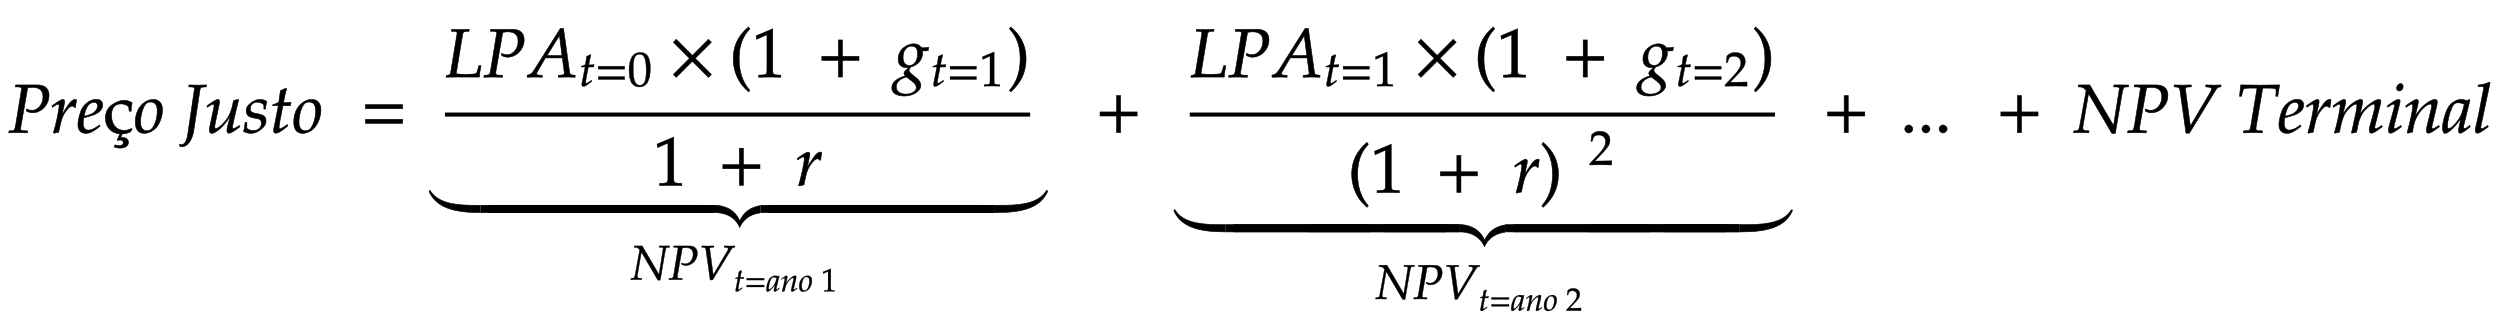 ﻿<svg xmlns="http://www.w3.org/2000/svg" xmlns:xlink="http://www.w3.org/1999/xlink" width="616.688" height="79.9" style="width:616.688px;height:79.9px;font-family:Asana-Math, Asana;background:#FFF;"><g><g><g><g transform="matrix(1,0,0,1,2,32.712)"><path transform="matrix(0.017,0,0,-0.017,0,0)" d="M105 664L160 662C184 661 195 653 195 635L112 125C95 34 94 31 54 28L13 25L9 -3L51 -2C92 -1 123 0 141 0C158 0 187 -1 227 -2L280 -3L283 25L218 28C192 29 182 37 182 58C182 67 183 74 186 93L284 648C320 654 336 656 355 656C457 656 506 612 506 519C506 411 434 323 346 323C324 323 304 328 267 342L269 311C306 293 326 288 355 288C484 288 594 405 594 541C594 642 531 695 412 692L108 692ZM978 365C981 403 986 435 994 476C983 481 979 482 974 482C943 482 912 458 876 407C837 351 798 291 782 256L814 408C818 425 820 438 820 450C820 470 812 482 797 482C776 482 738 461 664 408L636 388L643 368L675 389C703 407 714 412 723 412C733 412 740 403 740 390C740 332 697 126 657 -2L667 -9C682 -4 698 -1 721 4L734 6L760 126C778 209 801 262 845 319C879 363 906 384 928 384C943 384 953 379 964 365ZM1326 111L1302 94C1249 56 1201 36 1165 36C1118 36 1089 73 1089 133C1089 158 1092 185 1097 214C1114 218 1223 248 1248 259C1333 296 1372 342 1372 404C1372 451 1338 482 1288 482C1220 496 1110 423 1073 349C1043 299 1013 180 1013 113C1013 35 1057 -11 1129 -11C1186 -11 1242 17 1334 92ZM1111 274C1128 343 1148 386 1177 412C1195 428 1226 440 1250 440C1279 440 1298 420 1298 388C1298 344 1263 297 1211 272C1183 258 1147 247 1102 237ZM1655 -20C1699 -19 1766 0 1778 14L1799 46L1789 61C1752 41 1720 32 1684 32C1573 32 1500 118 1500 250C1500 357 1550 417 1640 417C1684 417 1732 397 1750 372L1757 311L1785 311C1785 357 1790 398 1799 434C1759 458 1724 469 1683 469C1635 469 1579 450 1519 412C1449 368 1412 298 1412 210C1412 82 1496 -9 1621 -19L1583 -108L1590 -114C1609 -109 1618 -107 1631 -107C1655 -107 1671 -123 1671 -146C1671 -174 1652 -189 1617 -189C1599 -189 1585 -187 1552 -178L1538 -209C1581 -222 1595 -225 1622 -225C1698 -225 1746 -193 1746 -141C1746 -98 1713 -71 1661 -71C1651 -71 1644 -72 1634 -75ZM1846 152C1846 46 1891 -11 1974 -11C2029 -11 2089 15 2134 57C2196 116 2240 230 2240 331C2240 425 2190 482 2107 482C2003 482 1846 382 1846 152ZM2070 444C2131 444 2164 399 2164 315C2164 219 2133 113 2089 60C2071 39 2045 27 2014 27C1956 27 1922 72 1922 151C1922 264 1961 387 2010 427C2023 438 2046 444 2070 444ZM2876 664L2879 692L2765 689C2749 689 2731 689 2688 690L2624 692L2621 664L2668 662C2692 661 2703 653 2703 635C2703 630 2703 627 2702 622L2607 -21C2592 -124 2562 -174 2515 -174C2503 -174 2494 -173 2486 -170L2489 -196C2500 -203 2512 -206 2524 -206C2559 -206 2664 -178 2698 54L2783 613C2789 651 2796 658 2834 661ZM3345 473L3338 482L3270 465L3260 414C3245 336 3220 268 3189 221C3130 130 3052 59 3012 59C3004 59 2999 68 2999 85C2999 99 3001 112 3006 137L3063 408C3066 424 3068 438 3068 451C3068 470 3059 482 3045 482C3025 482 2987 461 2913 408L2885 388L2892 368L2924 389C2952 407 2963 412 2972 412C2981 412 2989 403 2989 392C2989 388 2988 378 2987 374L2924 77C2922 68 2920 44 2920 30C2920 7 2935 -11 2955 -11C3018 -11 3139 101 3223 239L3186 97C3179 73 3175 46 3175 31C3175 6 3186 -9 3205 -9C3231 -9 3267 12 3365 85L3355 103L3329 86C3305 70 3279 59 3268 59C3260 59 3255 66 3255 76C3255 112 3330 416 3345 473ZM3439 148C3434 97 3428 62 3417 16C3455 -2 3489 -11 3524 -11C3573 -11 3619 7 3670 47C3721 87 3742 124 3742 174C3742 228 3710 257 3636 271L3593 279C3533 290 3514 307 3514 348C3514 401 3559 442 3616 442C3657 442 3695 424 3711 397L3711 342L3734 342C3738 377 3742 404 3753 455C3714 474 3686 482 3653 482C3601 482 3540 452 3492 404C3466 377 3455 352 3455 316C3455 260 3486 228 3552 215L3615 203C3659 195 3675 177 3675 138C3675 73 3629 29 3558 29C3523 29 3492 40 3464 64L3464 148ZM3921 390L3865 107C3864 99 3852 61 3852 31C3852 6 3863 -9 3882 -9C3917 -9 3952 11 4030 74L4061 99L4051 117L4006 86C3977 66 3957 56 3946 56C3937 56 3932 64 3932 76C3932 102 3946 183 3975 328L3988 390L4095 390L4106 440C4068 436 4034 434 3996 434C4012 528 4023 577 4041 631L4030 646C4010 634 3983 622 3952 610L3927 440C3883 419 3857 408 3839 403L3837 390ZM4145 152C4145 46 4190 -11 4273 -11C4328 -11 4388 15 4433 57C4495 116 4539 230 4539 331C4539 425 4489 482 4406 482C4302 482 4145 382 4145 152ZM4369 444C4430 444 4463 399 4463 315C4463 219 4432 113 4388 60C4370 39 4344 27 4313 27C4255 27 4221 72 4221 151C4221 264 4260 387 4309 427C4322 438 4345 444 4369 444Z" stroke="rgb(0,0,0)" stroke-opacity="1" stroke-width="8" fill="rgb(0,0,0)" fill-opacity="1"></path></g></g><g><g transform="matrix(1,0,0,1,89.05,32.712)"><path transform="matrix(0.017,0,0,-0.017,0,0)" d="M604 347L604 406L65 406L65 347ZM604 134L604 193L65 193L65 134Z" stroke="rgb(0,0,0)" stroke-opacity="1" stroke-width="8" fill="rgb(0,0,0)" fill-opacity="1"></path></g></g><g><g><g><g><g><g><g><g transform="matrix(1,0,0,1,109.762,19)"><path transform="matrix(0.017,0,0,-0.017,0,0)" d="M349 664L352 692L238 689C222 689 204 689 161 690L97 692L94 664L141 662C165 661 176 653 176 635L81 55C77 37 65 30 21 23L16 -3L57 -2C88 -1 150 0 170 0L467 -1L500 0C499 25 510 103 523 165L492 165L475 103C466 71 457 54 448 49C435 44 371 39 304 39C255 39 228 40 162 46C165 64 256 605 256 613C263 651 270 658 307 661ZM660 664L715 662C739 661 750 653 750 635L667 125C650 34 649 31 609 28L568 25L564 -3L606 -2C647 -1 678 0 696 0C713 0 742 -1 782 -2L835 -3L838 25L773 28C747 29 737 37 737 58C737 67 738 74 741 93L839 648C875 654 891 656 910 656C1012 656 1061 612 1061 519C1061 411 989 323 901 323C879 323 859 328 822 342L824 311C861 293 881 288 910 288C1039 288 1149 405 1149 541C1149 642 1086 695 967 692L663 692ZM1732 55C1732 39 1717 30 1689 28L1645 25L1645 -3C1747 0 1747 0 1767 0C1787 0 1787 0 1889 -3L1889 25L1863 28C1816 35 1815 35 1807 80L1720 705L1674 705L1301 112C1265 56 1247 40 1213 32L1193 27L1193 -3C1285 0 1285 0 1305 0C1324 0 1326 0 1412 -3L1412 25L1360 28C1344 29 1329 38 1329 47C1329 55 1336 69 1355 102L1457 277L1703 277L1728 89L1728 86C1728 84 1732 69 1732 55ZM1661 601L1698 313L1482 313Z" stroke="rgb(0,0,0)" stroke-opacity="1" stroke-width="8" fill="rgb(0,0,0)" fill-opacity="1"></path></g></g><g><g><g><g><g transform="matrix(1,0,0,1,142.837,21.212)"><path transform="matrix(0.012,0,0,-0.012,0,0)" d="M125 390L69 107C68 99 56 61 56 31C56 6 67 -9 86 -9C121 -9 156 11 234 74L265 99L255 117L210 86C181 66 161 56 150 56C141 56 136 64 136 76C136 102 150 183 179 328L192 390L299 390L310 440C272 436 238 434 200 434C216 528 227 577 245 631L234 646C214 634 187 622 156 610L131 440C87 419 61 408 43 403L41 390ZM936 347L936 406L397 406L397 347ZM936 134L936 193L397 193L397 134ZM1263 689C1108 689 1029 566 1029 324C1029 207 1050 106 1085 57C1120 8 1176 -20 1238 -20C1389 -20 1465 110 1465 366C1465 585 1400 689 1263 689ZM1245 654C1342 654 1381 556 1381 316C1381 103 1343 15 1251 15C1154 15 1113 116 1113 360C1113 571 1150 654 1245 654Z" stroke="rgb(0,0,0)" stroke-opacity="1" stroke-width="8" fill="rgb(0,0,0)" fill-opacity="1"></path></g></g></g></g></g><g><g transform="matrix(1,0,0,1,165.087,19)"><path transform="matrix(0.017,0,0,-0.017,0,0)" d="M611 37L376 271L611 505L568 547L335 313L101 547L59 505L293 271L59 37L101 -5L335 229L568 -5Z" stroke="rgb(0,0,0)" stroke-opacity="1" stroke-width="8" fill="rgb(0,0,0)" fill-opacity="1"></path></g></g><g><g transform="matrix(1,0,0,1,179.85,19)"><path transform="matrix(0.017,0,0,-0.017,0,0)" d="M146 266C146 526 243 632 301 700L282 726C225 675 60 542 60 266C60 159 85 58 133 -32C168 -99 200 -138 282 -215L301 -194C255 -137 146 -15 146 266Z" stroke="rgb(0,0,0)" stroke-opacity="1" stroke-width="8" fill="rgb(0,0,0)" fill-opacity="1"></path></g></g><g><g transform="matrix(1,0,0,1,185.5,19)"><path transform="matrix(0.017,0,0,-0.017,0,0)" d="M418 -3L418 27L366 30C311 33 301 44 301 96L301 700L60 598L67 548L217 614L217 96C217 44 206 33 152 30L96 27L96 -3C250 0 250 0 261 0C292 0 402 -3 418 -3Z" stroke="rgb(0,0,0)" stroke-opacity="1" stroke-width="8" fill="rgb(0,0,0)" fill-opacity="1"></path></g></g><g><g transform="matrix(1,0,0,1,201.625,19)"><path transform="matrix(0.017,0,0,-0.017,0,0)" d="M604 241L604 300L364 300L364 538L305 538L305 300L65 300L65 241L305 241L305 0L364 0L364 241Z" stroke="rgb(0,0,0)" stroke-opacity="1" stroke-width="8" fill="rgb(0,0,0)" fill-opacity="1"></path></g></g><g><g transform="matrix(1,0,0,1,216.387,19)"><path transform="matrix(0.017,0,0,-0.017,0,0)" d="M524 482C457 482 304 419 304 259C304 182 349 136 426 136C434 136 445 136 456 137L415 99C399 84 388 66 388 52C388 42 395 31 409 19C340 -4 212 -48 212 -159C212 -230 282 -276 391 -276C520 -276 633 -204 633 -121C633 -85 612 -49 569 -14L509 35C475 62 462 81 462 100C462 114 477 128 489 146C587 170 658 253 658 342C658 357 655 376 654 380C671 378 679 378 688 378C705 378 715 379 738 382L747 427L744 433C716 426 696 424 642 424C642 425 618 482 524 482ZM425 1L502 -58C548 -94 567 -121 567 -154C567 -206 498 -248 415 -248C333 -248 276 -206 276 -145C276 -43 386 -11 425 1ZM499 448C557 448 586 412 586 341C586 238 538 168 468 168C407 168 375 209 375 288C375 383 426 448 499 448Z" stroke="rgb(0,0,0)" stroke-opacity="1" stroke-width="8" fill="rgb(0,0,0)" fill-opacity="1"></path></g></g><g><g><g><g><g transform="matrix(1,0,0,1,229.612,21.212)"><path transform="matrix(0.012,0,0,-0.012,0,0)" d="M125 390L69 107C68 99 56 61 56 31C56 6 67 -9 86 -9C121 -9 156 11 234 74L265 99L255 117L210 86C181 66 161 56 150 56C141 56 136 64 136 76C136 102 150 183 179 328L192 390L299 390L310 440C272 436 238 434 200 434C216 528 227 577 245 631L234 646C214 634 187 622 156 610L131 440C87 419 61 408 43 403L41 390ZM936 347L936 406L397 406L397 347ZM936 134L936 193L397 193L397 134ZM1418 -3L1418 27L1366 30C1311 33 1301 44 1301 96L1301 700L1060 598L1067 548L1217 614L1217 96C1217 44 1206 33 1152 30L1096 27L1096 -3C1250 0 1250 0 1261 0C1292 0 1402 -3 1418 -3Z" stroke="rgb(0,0,0)" stroke-opacity="1" stroke-width="8" fill="rgb(0,0,0)" fill-opacity="1"></path></g></g></g></g></g><g><g transform="matrix(1,0,0,1,248.462,19)"><path transform="matrix(0.017,0,0,-0.017,0,0)" d="M51 726L32 700C87 636 187 526 187 266C187 -10 83 -131 32 -194L51 -215C104 -165 273 -23 273 265C273 542 108 675 51 726Z" stroke="rgb(0,0,0)" stroke-opacity="1" stroke-width="8" fill="rgb(0,0,0)" fill-opacity="1"></path></g></g></g></g><g><g><g><g transform="matrix(1,0,0,1,161.075,45.712)"><path transform="matrix(0.017,0,0,-0.017,0,0)" d="M418 -3L418 27L366 30C311 33 301 44 301 96L301 700L60 598L67 548L217 614L217 96C217 44 206 33 152 30L96 27L96 -3C250 0 250 0 261 0C292 0 402 -3 418 -3Z" stroke="rgb(0,0,0)" stroke-opacity="1" stroke-width="8" fill="rgb(0,0,0)" fill-opacity="1"></path></g></g><g><g transform="matrix(1,0,0,1,177.2,45.712)"><path transform="matrix(0.017,0,0,-0.017,0,0)" d="M604 241L604 300L364 300L364 538L305 538L305 300L65 300L65 241L305 241L305 0L364 0L364 241Z" stroke="rgb(0,0,0)" stroke-opacity="1" stroke-width="8" fill="rgb(0,0,0)" fill-opacity="1"></path></g></g><g><g transform="matrix(1,0,0,1,191.962,45.712)"><path transform="matrix(0.017,0,0,-0.017,0,0)" d="M617 365C620 403 625 435 633 476C622 481 618 482 613 482C582 482 551 458 515 407C476 351 437 291 421 256L453 408C457 425 459 438 459 450C459 470 451 482 436 482C415 482 377 461 303 408L275 388L282 368L314 389C342 407 353 412 362 412C372 412 379 403 379 390C379 332 336 126 296 -2L306 -9C321 -4 337 -1 360 4L373 6L399 126C417 209 440 262 484 319C518 363 545 384 567 384C582 384 592 379 603 365Z" stroke="rgb(0,0,0)" stroke-opacity="1" stroke-width="8" fill="rgb(0,0,0)" fill-opacity="1"></path></g></g></g></g><line style="fill:none;stroke-width:1px;stroke:rgb(0, 0, 0);" x1="109.762" y1="28.262" x2="254.112" y2="28.262"></line></g></g></g><g><g><g><g transform="matrix(1,0,0,1,155.575,68.963)"><path transform="matrix(0.012,0,0,-0.012,0,0)" d="M582 103L237 692L75 692L70 664L105 662C150 660 184 615 185 606L92 102C80 40 74 32 38 28L7 25L2 -3L113 0C125 0 126 0 223 -3L228 25L186 28C146 31 137 39 137 72C137 80 138 91 140 102L220 566L558 -11L608 -11L702 542C723 655 725 659 762 662L799 664L802 691L589 692L584 664L631 662C657 661 667 654 667 638C667 631 584 116 582 103ZM882 664L937 662C961 661 972 653 972 635L889 125C872 34 871 31 831 28L790 25L786 -3L828 -2C869 -1 900 0 918 0C935 0 964 -1 1004 -2L1057 -3L1060 25L995 28C969 29 959 37 959 58C959 67 960 74 963 93L1061 648C1097 654 1113 656 1132 656C1234 656 1283 612 1283 519C1283 411 1211 323 1123 323C1101 323 1081 328 1044 342L1046 311C1083 293 1103 288 1132 288C1261 288 1371 405 1371 541C1371 642 1308 695 1189 692L885 692ZM1697 96L1626 624C1624 646 1628 661 1668 662L1710 664L1710 692L1669 691C1632 690 1604 689 1586 689C1568 689 1540 690 1503 691L1462 692L1462 664L1487 662C1531 659 1539 651 1546 614L1634 -8L1683 -8L2061 611C2086 651 2094 658 2123 662L2141 664L2141 692L2111 691C2084 690 2061 689 2045 689C2035 689 2008 690 1967 691L1921 692L1921 664L1947 662C1985 659 2004 649 2004 630C2004 619 2000 608 1988 588Z" stroke="rgb(0,0,0)" stroke-opacity="1" stroke-width="8" fill="rgb(0,0,0)" fill-opacity="1"></path></g></g><g><g><g><g><g transform="matrix(1,0,0,1,181.012,71.867)"><path transform="matrix(0.008,0,0,-0.008,0,0)" d="M125 390L69 107C68 99 56 61 56 31C56 6 67 -9 86 -9C121 -9 156 11 234 74L265 99L255 117L210 86C181 66 161 56 150 56C141 56 136 64 136 76C136 102 150 183 179 328L192 390L299 390L310 440C272 436 238 434 200 434C216 528 227 577 245 631L234 646C214 634 187 622 156 610L131 440C87 419 61 408 43 403L41 390ZM936 347L936 406L397 406L397 347ZM936 134L936 193L397 193L397 134ZM1271 204L1242 77C1238 60 1236 42 1236 26C1236 4 1245 -9 1260 -9C1283 -9 1324 17 1406 85L1399 106C1375 86 1346 59 1324 59C1315 59 1309 68 1309 82C1309 87 1309 90 1310 93L1402 472L1392 481L1359 463C1318 478 1301 482 1274 482C1246 482 1226 477 1199 464C1137 433 1104 403 1079 354C1035 265 1004 145 1004 67C1004 23 1019 -11 1038 -11C1075 -11 1155 41 1271 204ZM1319 414C1297 305 1278 253 1244 201C1187 117 1126 59 1094 59C1082 59 1076 72 1076 99C1076 163 1104 280 1139 360C1163 415 1186 433 1234 433C1257 433 1275 429 1319 414ZM1467 388L1474 368L1506 389C1543 412 1546 414 1553 414C1564 414 1571 404 1571 389C1571 338 1530 145 1489 2L1496 -9C1521 -2 1544 4 1566 8C1585 134 1606 199 1652 268C1706 352 1781 414 1826 414C1837 414 1843 405 1843 390C1843 372 1840 351 1832 319L1780 107C1771 70 1767 47 1767 31C1767 6 1778 -9 1797 -9C1823 -9 1859 12 1957 85L1947 103L1921 86C1892 67 1870 56 1860 56C1853 56 1847 65 1847 76C1847 81 1848 92 1849 96L1915 372C1922 401 1926 429 1926 446C1926 469 1915 482 1895 482C1853 482 1784 444 1725 389C1687 354 1659 320 1607 247L1645 408C1649 426 1651 438 1651 449C1651 470 1643 482 1628 482C1607 482 1568 460 1495 408ZM2015 152C2015 46 2060 -11 2143 -11C2198 -11 2258 15 2303 57C2365 116 2409 230 2409 331C2409 425 2359 482 2276 482C2172 482 2015 382 2015 152ZM2239 444C2300 444 2333 399 2333 315C2333 219 2302 113 2258 60C2240 39 2214 27 2183 27C2125 27 2091 72 2091 151C2091 264 2130 387 2179 427C2192 438 2215 444 2239 444ZM3108 -3L3108 27L3056 30C3001 33 2991 44 2991 96L2991 700L2750 598L2757 548L2907 614L2907 96C2907 44 2896 33 2842 30L2786 27L2786 -3C2940 0 2940 0 2951 0C2982 0 3092 -3 3108 -3Z" stroke="rgb(0,0,0)" stroke-opacity="1" stroke-width="8" fill="rgb(0,0,0)" fill-opacity="1"></path></g></g></g></g></g></g></g><svg xmlns="http://www.w3.org/2000/svg" x="105.438" y="45.712" height="12.15" width="13.088"><defs><clipPath id="ccp0.5850862616472288"><rect x="-0.5" y="-0.5" width="13.588" height="12.65"></rect></clipPath></defs><g clip-path="url(#ccp0.5850862616472288)"><svg xmlns="http://www.w3.org/2000/svg" x="0" y="0" height="12.15" width="13.088"><defs><clipPath id="ccp0.9981038898308672"><rect x="-0.5" y="-0.5" width="13.588" height="12.65"></rect></clipPath></defs><g clip-path="url(#ccp0.9981038898308672)"><g><g transform="matrix(1,0,0,1,0,18.7)"><path transform="matrix(0.019,0,0,-0.019,0,0)" d="M27 918C35 918 47 900 54 890C171 732 432 725 626 725L739 725L739 630L686 630C326 630 127 703 32 881C30 885 22 902 22 911C22 915 24 918 27 918Z" stroke="rgb(0,0,0)" stroke-opacity="1" stroke-width="8" fill="rgb(0,0,0)" fill-opacity="1"></path></g></g></g></svg></g></svg><svg xmlns="http://www.w3.org/2000/svg" x="118.525" y="45.712" height="12.15" width="57.812"><defs><clipPath id="ccp0.38250336775608007"><rect x="-0.5" y="-0.5" width="58.312" height="12.65"></rect></clipPath></defs><g clip-path="url(#ccp0.38250336775608007)"><svg xmlns="http://www.w3.org/2000/svg" x="0" y="0" height="22.4" width="93.5"><defs><clipPath id="ccp0.41795152481380704"><rect x="-0.5" y="-0.5" width="94" height="22.9"></rect></clipPath></defs><g clip-path="url(#ccp0.41795152481380704)"><g><g transform="matrix(1,0,0,1,0,18.7)"><path transform="matrix(0.019,0,0,-0.019,0,0)" d="M-877 725L1877 725L1877 630L-877 630Z" stroke="rgb(0,0,0)" stroke-opacity="1" stroke-width="8" fill="rgb(0,0,0)" fill-opacity="1"></path></g></g></g></svg><svg xmlns="http://www.w3.org/2000/svg" x="0" y="0" height="22.4" width="93.5"><defs><clipPath id="ccp0.35623192162035844"><rect x="-0.5" y="-0.5" width="94" height="22.9"></rect></clipPath></defs><g clip-path="url(#ccp0.35623192162035844)"><g><g transform="matrix(1,0,0,1,18.7,18.7)"><path transform="matrix(0.019,0,0,-0.019,0,0)" d="M-877 725L1877 725L1877 630L-877 630Z" stroke="rgb(0,0,0)" stroke-opacity="1" stroke-width="8" fill="rgb(0,0,0)" fill-opacity="1"></path></g></g></g></svg><svg xmlns="http://www.w3.org/2000/svg" x="0" y="0" height="22.4" width="93.5"><defs><clipPath id="ccp0.8549296948611975"><rect x="-0.5" y="-0.5" width="94" height="22.9"></rect></clipPath></defs><g clip-path="url(#ccp0.8549296948611975)"><g><g transform="matrix(1,0,0,1,37.4,18.7)"><path transform="matrix(0.019,0,0,-0.019,0,0)" d="M-877 725L1877 725L1877 630L-877 630Z" stroke="rgb(0,0,0)" stroke-opacity="1" stroke-width="8" fill="rgb(0,0,0)" fill-opacity="1"></path></g></g></g></svg><svg xmlns="http://www.w3.org/2000/svg" x="0" y="0" height="22.4" width="93.5"><defs><clipPath id="ccp0.9590117141430676"><rect x="-0.5" y="-0.5" width="94" height="22.9"></rect></clipPath></defs><g clip-path="url(#ccp0.9590117141430676)"><g><g transform="matrix(1,0,0,1,56.1,18.7)"><path transform="matrix(0.019,0,0,-0.019,0,0)" d="M-877 725L1877 725L1877 630L-877 630Z" stroke="rgb(0,0,0)" stroke-opacity="1" stroke-width="8" fill="rgb(0,0,0)" fill-opacity="1"></path></g></g></g></svg><svg xmlns="http://www.w3.org/2000/svg" x="0" y="0" height="22.4" width="93.5"><defs><clipPath id="ccp0.8080288099241353"><rect x="-0.5" y="-0.5" width="94" height="22.9"></rect></clipPath></defs><g clip-path="url(#ccp0.8080288099241353)"><g><g transform="matrix(1,0,0,1,74.8,18.7)"><path transform="matrix(0.019,0,0,-0.019,0,0)" d="M-877 725L1877 725L1877 630L-877 630Z" stroke="rgb(0,0,0)" stroke-opacity="1" stroke-width="8" fill="rgb(0,0,0)" fill-opacity="1"></path></g></g></g></svg></g></svg><svg xmlns="http://www.w3.org/2000/svg" x="176.337" y="45.712" height="12.15" width="11.213"><defs><clipPath id="ccp0.8581709770080121"><rect x="-0.5" y="-0.5" width="11.713" height="12.65"></rect></clipPath></defs><g clip-path="url(#ccp0.8581709770080121)"><svg xmlns="http://www.w3.org/2000/svg" x="0" y="0" height="12.15" width="11.213"><defs><clipPath id="ccp0.20712588214641547"><rect x="-0.5" y="-0.5" width="11.713" height="12.65"></rect></clipPath></defs><g clip-path="url(#ccp0.20712588214641547)"><g><g transform="matrix(1,0,0,1,0,18.7)"><path transform="matrix(0.019,0,0,-0.019,0,0)" d="M-54 725L-2 725C92 725 253 690 324 521C397 690 557 725 650 725L703 725L703 630L650 630C389 630 323 439 323 438L321 438C321 439 260 630 -2 630L-54 630Z" stroke="rgb(0,0,0)" stroke-opacity="1" stroke-width="8" fill="rgb(0,0,0)" fill-opacity="1"></path></g></g></g></svg></g></svg><svg xmlns="http://www.w3.org/2000/svg" x="187.55" y="45.712" height="12.15" width="57.812"><defs><clipPath id="ccp0.10589281004197293"><rect x="-0.5" y="-0.5" width="58.312" height="12.65"></rect></clipPath></defs><g clip-path="url(#ccp0.10589281004197293)"><svg xmlns="http://www.w3.org/2000/svg" x="0" y="0" height="22.4" width="93.5"><defs><clipPath id="ccp0.20270650478981866"><rect x="-0.5" y="-0.5" width="94" height="22.9"></rect></clipPath></defs><g clip-path="url(#ccp0.20270650478981866)"><g><g transform="matrix(1,0,0,1,0,18.7)"><path transform="matrix(0.019,0,0,-0.019,0,0)" d="M-877 725L1877 725L1877 630L-877 630Z" stroke="rgb(0,0,0)" stroke-opacity="1" stroke-width="8" fill="rgb(0,0,0)" fill-opacity="1"></path></g></g></g></svg><svg xmlns="http://www.w3.org/2000/svg" x="0" y="0" height="22.4" width="93.5"><defs><clipPath id="ccp0.6066362770659306"><rect x="-0.5" y="-0.5" width="94" height="22.9"></rect></clipPath></defs><g clip-path="url(#ccp0.6066362770659306)"><g><g transform="matrix(1,0,0,1,18.7,18.7)"><path transform="matrix(0.019,0,0,-0.019,0,0)" d="M-877 725L1877 725L1877 630L-877 630Z" stroke="rgb(0,0,0)" stroke-opacity="1" stroke-width="8" fill="rgb(0,0,0)" fill-opacity="1"></path></g></g></g></svg><svg xmlns="http://www.w3.org/2000/svg" x="0" y="0" height="22.4" width="93.5"><defs><clipPath id="ccp0.2652010704175203"><rect x="-0.5" y="-0.5" width="94" height="22.9"></rect></clipPath></defs><g clip-path="url(#ccp0.2652010704175203)"><g><g transform="matrix(1,0,0,1,37.4,18.7)"><path transform="matrix(0.019,0,0,-0.019,0,0)" d="M-877 725L1877 725L1877 630L-877 630Z" stroke="rgb(0,0,0)" stroke-opacity="1" stroke-width="8" fill="rgb(0,0,0)" fill-opacity="1"></path></g></g></g></svg><svg xmlns="http://www.w3.org/2000/svg" x="0" y="0" height="22.4" width="93.5"><defs><clipPath id="ccp0.44489382019817425"><rect x="-0.5" y="-0.5" width="94" height="22.9"></rect></clipPath></defs><g clip-path="url(#ccp0.44489382019817425)"><g><g transform="matrix(1,0,0,1,56.1,18.7)"><path transform="matrix(0.019,0,0,-0.019,0,0)" d="M-877 725L1877 725L1877 630L-877 630Z" stroke="rgb(0,0,0)" stroke-opacity="1" stroke-width="8" fill="rgb(0,0,0)" fill-opacity="1"></path></g></g></g></svg><svg xmlns="http://www.w3.org/2000/svg" x="0" y="0" height="22.4" width="93.5"><defs><clipPath id="ccp0.8531490933936781"><rect x="-0.5" y="-0.5" width="94" height="22.9"></rect></clipPath></defs><g clip-path="url(#ccp0.8531490933936781)"><g><g transform="matrix(1,0,0,1,74.8,18.7)"><path transform="matrix(0.019,0,0,-0.019,0,0)" d="M-877 725L1877 725L1877 630L-877 630Z" stroke="rgb(0,0,0)" stroke-opacity="1" stroke-width="8" fill="rgb(0,0,0)" fill-opacity="1"></path></g></g></g></svg></g></svg><svg xmlns="http://www.w3.org/2000/svg" x="245.362" y="45.712" height="12.15" width="13.088"><defs><clipPath id="ccp0.45478467788105426"><rect x="-0.5" y="-0.5" width="13.588" height="12.65"></rect></clipPath></defs><g clip-path="url(#ccp0.45478467788105426)"><svg xmlns="http://www.w3.org/2000/svg" x="0" y="0" height="12.15" width="13.088"><defs><clipPath id="ccp0.8454442038623444"><rect x="-0.5" y="-0.5" width="13.588" height="12.65"></rect></clipPath></defs><g clip-path="url(#ccp0.8454442038623444)"><g><g transform="matrix(1,0,0,1,0,18.7)"><path transform="matrix(0.019,0,0,-0.019,0,0)" d="M682 918C685 918 687 915 687 911C687 902 679 885 676 881C582 703 383 630 23 630L-30 630L-30 725L83 725C276 725 537 732 654 890C661 900 673 918 682 918Z" stroke="rgb(0,0,0)" stroke-opacity="1" stroke-width="8" fill="rgb(0,0,0)" fill-opacity="1"></path></g></g></g></svg></g></svg></g><g><g transform="matrix(1,0,0,1,258.362,32.712)"><path transform="matrix(0.017,0,0,-0.017,0,0)" d="" stroke="rgb(0,0,0)" stroke-opacity="1" stroke-width="8" fill="rgb(0,0,0)" fill-opacity="1"></path></g></g><g><g transform="matrix(1,0,0,1,270.237,32.712)"><path transform="matrix(0.017,0,0,-0.017,0,0)" d="M604 241L604 300L364 300L364 538L305 538L305 300L65 300L65 241L305 241L305 0L364 0L364 241Z" stroke="rgb(0,0,0)" stroke-opacity="1" stroke-width="8" fill="rgb(0,0,0)" fill-opacity="1"></path></g></g><g><g transform="matrix(1,0,0,1,285,32.712)"><path transform="matrix(0.017,0,0,-0.017,0,0)" d="" stroke="rgb(0,0,0)" stroke-opacity="1" stroke-width="8" fill="rgb(0,0,0)" fill-opacity="1"></path></g></g><g><g><g><g><g><g><g><g transform="matrix(1,0,0,1,293.487,19)"><path transform="matrix(0.017,0,0,-0.017,0,0)" d="M349 664L352 692L238 689C222 689 204 689 161 690L97 692L94 664L141 662C165 661 176 653 176 635L81 55C77 37 65 30 21 23L16 -3L57 -2C88 -1 150 0 170 0L467 -1L500 0C499 25 510 103 523 165L492 165L475 103C466 71 457 54 448 49C435 44 371 39 304 39C255 39 228 40 162 46C165 64 256 605 256 613C263 651 270 658 307 661ZM660 664L715 662C739 661 750 653 750 635L667 125C650 34 649 31 609 28L568 25L564 -3L606 -2C647 -1 678 0 696 0C713 0 742 -1 782 -2L835 -3L838 25L773 28C747 29 737 37 737 58C737 67 738 74 741 93L839 648C875 654 891 656 910 656C1012 656 1061 612 1061 519C1061 411 989 323 901 323C879 323 859 328 822 342L824 311C861 293 881 288 910 288C1039 288 1149 405 1149 541C1149 642 1086 695 967 692L663 692ZM1732 55C1732 39 1717 30 1689 28L1645 25L1645 -3C1747 0 1747 0 1767 0C1787 0 1787 0 1889 -3L1889 25L1863 28C1816 35 1815 35 1807 80L1720 705L1674 705L1301 112C1265 56 1247 40 1213 32L1193 27L1193 -3C1285 0 1285 0 1305 0C1324 0 1326 0 1412 -3L1412 25L1360 28C1344 29 1329 38 1329 47C1329 55 1336 69 1355 102L1457 277L1703 277L1728 89L1728 86C1728 84 1732 69 1732 55ZM1661 601L1698 313L1482 313Z" stroke="rgb(0,0,0)" stroke-opacity="1" stroke-width="8" fill="rgb(0,0,0)" fill-opacity="1"></path></g></g><g><g><g><g><g transform="matrix(1,0,0,1,326.562,21.212)"><path transform="matrix(0.012,0,0,-0.012,0,0)" d="M125 390L69 107C68 99 56 61 56 31C56 6 67 -9 86 -9C121 -9 156 11 234 74L265 99L255 117L210 86C181 66 161 56 150 56C141 56 136 64 136 76C136 102 150 183 179 328L192 390L299 390L310 440C272 436 238 434 200 434C216 528 227 577 245 631L234 646C214 634 187 622 156 610L131 440C87 419 61 408 43 403L41 390ZM936 347L936 406L397 406L397 347ZM936 134L936 193L397 193L397 134ZM1418 -3L1418 27L1366 30C1311 33 1301 44 1301 96L1301 700L1060 598L1067 548L1217 614L1217 96C1217 44 1206 33 1152 30L1096 27L1096 -3C1250 0 1250 0 1261 0C1292 0 1402 -3 1418 -3Z" stroke="rgb(0,0,0)" stroke-opacity="1" stroke-width="8" fill="rgb(0,0,0)" fill-opacity="1"></path></g></g></g></g></g><g><g transform="matrix(1,0,0,1,348.812,19)"><path transform="matrix(0.017,0,0,-0.017,0,0)" d="M611 37L376 271L611 505L568 547L335 313L101 547L59 505L293 271L59 37L101 -5L335 229L568 -5Z" stroke="rgb(0,0,0)" stroke-opacity="1" stroke-width="8" fill="rgb(0,0,0)" fill-opacity="1"></path></g></g><g><g transform="matrix(1,0,0,1,363.575,19)"><path transform="matrix(0.017,0,0,-0.017,0,0)" d="M146 266C146 526 243 632 301 700L282 726C225 675 60 542 60 266C60 159 85 58 133 -32C168 -99 200 -138 282 -215L301 -194C255 -137 146 -15 146 266Z" stroke="rgb(0,0,0)" stroke-opacity="1" stroke-width="8" fill="rgb(0,0,0)" fill-opacity="1"></path></g></g><g><g transform="matrix(1,0,0,1,369.225,19)"><path transform="matrix(0.017,0,0,-0.017,0,0)" d="M418 -3L418 27L366 30C311 33 301 44 301 96L301 700L60 598L67 548L217 614L217 96C217 44 206 33 152 30L96 27L96 -3C250 0 250 0 261 0C292 0 402 -3 418 -3Z" stroke="rgb(0,0,0)" stroke-opacity="1" stroke-width="8" fill="rgb(0,0,0)" fill-opacity="1"></path></g></g><g><g transform="matrix(1,0,0,1,385.35,19)"><path transform="matrix(0.017,0,0,-0.017,0,0)" d="M604 241L604 300L364 300L364 538L305 538L305 300L65 300L65 241L305 241L305 0L364 0L364 241Z" stroke="rgb(0,0,0)" stroke-opacity="1" stroke-width="8" fill="rgb(0,0,0)" fill-opacity="1"></path></g></g><g><g transform="matrix(1,0,0,1,400.112,19)"><path transform="matrix(0.017,0,0,-0.017,0,0)" d="M524 482C457 482 304 419 304 259C304 182 349 136 426 136C434 136 445 136 456 137L415 99C399 84 388 66 388 52C388 42 395 31 409 19C340 -4 212 -48 212 -159C212 -230 282 -276 391 -276C520 -276 633 -204 633 -121C633 -85 612 -49 569 -14L509 35C475 62 462 81 462 100C462 114 477 128 489 146C587 170 658 253 658 342C658 357 655 376 654 380C671 378 679 378 688 378C705 378 715 379 738 382L747 427L744 433C716 426 696 424 642 424C642 425 618 482 524 482ZM425 1L502 -58C548 -94 567 -121 567 -154C567 -206 498 -248 415 -248C333 -248 276 -206 276 -145C276 -43 386 -11 425 1ZM499 448C557 448 586 412 586 341C586 238 538 168 468 168C407 168 375 209 375 288C375 383 426 448 499 448Z" stroke="rgb(0,0,0)" stroke-opacity="1" stroke-width="8" fill="rgb(0,0,0)" fill-opacity="1"></path></g></g><g><g><g><g><g transform="matrix(1,0,0,1,413.337,21.212)"><path transform="matrix(0.012,0,0,-0.012,0,0)" d="M125 390L69 107C68 99 56 61 56 31C56 6 67 -9 86 -9C121 -9 156 11 234 74L265 99L255 117L210 86C181 66 161 56 150 56C141 56 136 64 136 76C136 102 150 183 179 328L192 390L299 390L310 440C272 436 238 434 200 434C216 528 227 577 245 631L234 646C214 634 187 622 156 610L131 440C87 419 61 408 43 403L41 390ZM936 347L936 406L397 406L397 347ZM936 134L936 193L397 193L397 134ZM1016 23L1016 -3C1203 -3 1203 0 1239 0C1275 0 1275 -3 1468 -3L1468 82C1353 77 1307 81 1122 77L1304 270C1401 373 1431 428 1431 503C1431 618 1353 689 1226 689C1154 689 1105 669 1056 619L1039 483L1068 483L1081 529C1097 587 1133 612 1200 612C1286 612 1341 558 1341 473C1341 398 1299 324 1186 204Z" stroke="rgb(0,0,0)" stroke-opacity="1" stroke-width="8" fill="rgb(0,0,0)" fill-opacity="1"></path></g></g></g></g></g><g><g transform="matrix(1,0,0,1,432.188,19)"><path transform="matrix(0.017,0,0,-0.017,0,0)" d="M51 726L32 700C87 636 187 526 187 266C187 -10 83 -131 32 -194L51 -215C104 -165 273 -23 273 265C273 542 108 675 51 726Z" stroke="rgb(0,0,0)" stroke-opacity="1" stroke-width="8" fill="rgb(0,0,0)" fill-opacity="1"></path></g></g></g></g><g><g><g><g transform="matrix(1,0,0,1,332.412,47.475)"><path transform="matrix(0.017,0,0,-0.017,0,0)" d="M146 266C146 526 243 632 301 700L282 726C225 675 60 542 60 266C60 159 85 58 133 -32C168 -99 200 -138 282 -215L301 -194C255 -137 146 -15 146 266Z" stroke="rgb(0,0,0)" stroke-opacity="1" stroke-width="8" fill="rgb(0,0,0)" fill-opacity="1"></path></g></g><g><g transform="matrix(1,0,0,1,338.062,47.475)"><path transform="matrix(0.017,0,0,-0.017,0,0)" d="M418 -3L418 27L366 30C311 33 301 44 301 96L301 700L60 598L67 548L217 614L217 96C217 44 206 33 152 30L96 27L96 -3C250 0 250 0 261 0C292 0 402 -3 418 -3Z" stroke="rgb(0,0,0)" stroke-opacity="1" stroke-width="8" fill="rgb(0,0,0)" fill-opacity="1"></path></g></g><g><g transform="matrix(1,0,0,1,354.188,47.475)"><path transform="matrix(0.017,0,0,-0.017,0,0)" d="M604 241L604 300L364 300L364 538L305 538L305 300L65 300L65 241L305 241L305 0L364 0L364 241Z" stroke="rgb(0,0,0)" stroke-opacity="1" stroke-width="8" fill="rgb(0,0,0)" fill-opacity="1"></path></g></g><g><g transform="matrix(1,0,0,1,368.95,47.475)"><path transform="matrix(0.017,0,0,-0.017,0,0)" d="M617 365C620 403 625 435 633 476C622 481 618 482 613 482C582 482 551 458 515 407C476 351 437 291 421 256L453 408C457 425 459 438 459 450C459 470 451 482 436 482C415 482 377 461 303 408L275 388L282 368L314 389C342 407 353 412 362 412C372 412 379 403 379 390C379 332 336 126 296 -2L306 -9C321 -4 337 -1 360 4L373 6L399 126C417 209 440 262 484 319C518 363 545 384 567 384C582 384 592 379 603 365Z" stroke="rgb(0,0,0)" stroke-opacity="1" stroke-width="8" fill="rgb(0,0,0)" fill-opacity="1"></path></g></g><g><g transform="matrix(1,0,0,1,379.787,47.475)"><path transform="matrix(0.017,0,0,-0.017,0,0)" d="M51 726L32 700C87 636 187 526 187 266C187 -10 83 -131 32 -194L51 -215C104 -165 273 -23 273 265C273 542 108 675 51 726Z" stroke="rgb(0,0,0)" stroke-opacity="1" stroke-width="8" fill="rgb(0,0,0)" fill-opacity="1"></path></g></g><g><g><g><g><g><g></g></g></g><g><g transform="matrix(1,0,0,1,391.962,40.65)"><path transform="matrix(0.012,0,0,-0.012,0,0)" d="M16 23L16 -3C203 -3 203 0 239 0C275 0 275 -3 468 -3L468 82C353 77 307 81 122 77L304 270C401 373 431 428 431 503C431 618 353 689 226 689C154 689 105 669 56 619L39 483L68 483L81 529C97 587 133 612 200 612C286 612 341 558 341 473C341 398 299 324 186 204Z" stroke="rgb(0,0,0)" stroke-opacity="1" stroke-width="8" fill="rgb(0,0,0)" fill-opacity="1"></path></g></g></g></g></g></g></g><line style="fill:none;stroke-width:1px;stroke:rgb(0, 0, 0);" x1="293.487" y1="28.262" x2="437.837" y2="28.262"></line></g></g></g><g><g><g><g transform="matrix(1,0,0,1,339.3,73.725)"><path transform="matrix(0.012,0,0,-0.012,0,0)" d="M582 103L237 692L75 692L70 664L105 662C150 660 184 615 185 606L92 102C80 40 74 32 38 28L7 25L2 -3L113 0C125 0 126 0 223 -3L228 25L186 28C146 31 137 39 137 72C137 80 138 91 140 102L220 566L558 -11L608 -11L702 542C723 655 725 659 762 662L799 664L802 691L589 692L584 664L631 662C657 661 667 654 667 638C667 631 584 116 582 103ZM882 664L937 662C961 661 972 653 972 635L889 125C872 34 871 31 831 28L790 25L786 -3L828 -2C869 -1 900 0 918 0C935 0 964 -1 1004 -2L1057 -3L1060 25L995 28C969 29 959 37 959 58C959 67 960 74 963 93L1061 648C1097 654 1113 656 1132 656C1234 656 1283 612 1283 519C1283 411 1211 323 1123 323C1101 323 1081 328 1044 342L1046 311C1083 293 1103 288 1132 288C1261 288 1371 405 1371 541C1371 642 1308 695 1189 692L885 692ZM1697 96L1626 624C1624 646 1628 661 1668 662L1710 664L1710 692L1669 691C1632 690 1604 689 1586 689C1568 689 1540 690 1503 691L1462 692L1462 664L1487 662C1531 659 1539 651 1546 614L1634 -8L1683 -8L2061 611C2086 651 2094 658 2123 662L2141 664L2141 692L2111 691C2084 690 2061 689 2045 689C2035 689 2008 690 1967 691L1921 692L1921 664L1947 662C1985 659 2004 649 2004 630C2004 619 2000 608 1988 588Z" stroke="rgb(0,0,0)" stroke-opacity="1" stroke-width="8" fill="rgb(0,0,0)" fill-opacity="1"></path></g></g><g><g><g><g><g transform="matrix(1,0,0,1,364.737,76.63)"><path transform="matrix(0.008,0,0,-0.008,0,0)" d="M125 390L69 107C68 99 56 61 56 31C56 6 67 -9 86 -9C121 -9 156 11 234 74L265 99L255 117L210 86C181 66 161 56 150 56C141 56 136 64 136 76C136 102 150 183 179 328L192 390L299 390L310 440C272 436 238 434 200 434C216 528 227 577 245 631L234 646C214 634 187 622 156 610L131 440C87 419 61 408 43 403L41 390ZM936 347L936 406L397 406L397 347ZM936 134L936 193L397 193L397 134ZM1271 204L1242 77C1238 60 1236 42 1236 26C1236 4 1245 -9 1260 -9C1283 -9 1324 17 1406 85L1399 106C1375 86 1346 59 1324 59C1315 59 1309 68 1309 82C1309 87 1309 90 1310 93L1402 472L1392 481L1359 463C1318 478 1301 482 1274 482C1246 482 1226 477 1199 464C1137 433 1104 403 1079 354C1035 265 1004 145 1004 67C1004 23 1019 -11 1038 -11C1075 -11 1155 41 1271 204ZM1319 414C1297 305 1278 253 1244 201C1187 117 1126 59 1094 59C1082 59 1076 72 1076 99C1076 163 1104 280 1139 360C1163 415 1186 433 1234 433C1257 433 1275 429 1319 414ZM1467 388L1474 368L1506 389C1543 412 1546 414 1553 414C1564 414 1571 404 1571 389C1571 338 1530 145 1489 2L1496 -9C1521 -2 1544 4 1566 8C1585 134 1606 199 1652 268C1706 352 1781 414 1826 414C1837 414 1843 405 1843 390C1843 372 1840 351 1832 319L1780 107C1771 70 1767 47 1767 31C1767 6 1778 -9 1797 -9C1823 -9 1859 12 1957 85L1947 103L1921 86C1892 67 1870 56 1860 56C1853 56 1847 65 1847 76C1847 81 1848 92 1849 96L1915 372C1922 401 1926 429 1926 446C1926 469 1915 482 1895 482C1853 482 1784 444 1725 389C1687 354 1659 320 1607 247L1645 408C1649 426 1651 438 1651 449C1651 470 1643 482 1628 482C1607 482 1568 460 1495 408ZM2015 152C2015 46 2060 -11 2143 -11C2198 -11 2258 15 2303 57C2365 116 2409 230 2409 331C2409 425 2359 482 2276 482C2172 482 2015 382 2015 152ZM2239 444C2300 444 2333 399 2333 315C2333 219 2302 113 2258 60C2240 39 2214 27 2183 27C2125 27 2091 72 2091 151C2091 264 2130 387 2179 427C2192 438 2215 444 2239 444ZM2706 23L2706 -3C2893 -3 2893 0 2929 0C2965 0 2965 -3 3158 -3L3158 82C3043 77 2997 81 2812 77L2994 270C3091 373 3121 428 3121 503C3121 618 3043 689 2916 689C2844 689 2795 669 2746 619L2729 483L2758 483L2771 529C2787 587 2823 612 2890 612C2976 612 3031 558 3031 473C3031 398 2989 324 2876 204Z" stroke="rgb(0,0,0)" stroke-opacity="1" stroke-width="8" fill="rgb(0,0,0)" fill-opacity="1"></path></g></g></g></g></g></g></g><svg xmlns="http://www.w3.org/2000/svg" x="289.162" y="50.475" height="12.15" width="13.088"><defs><clipPath id="ccp0.9759017264295138"><rect x="-0.5" y="-0.5" width="13.588" height="12.65"></rect></clipPath></defs><g clip-path="url(#ccp0.9759017264295138)"><svg xmlns="http://www.w3.org/2000/svg" x="0" y="0" height="12.15" width="13.088"><defs><clipPath id="ccp0.7991729175370748"><rect x="-0.5" y="-0.5" width="13.588" height="12.65"></rect></clipPath></defs><g clip-path="url(#ccp0.7991729175370748)"><g><g transform="matrix(1,0,0,1,0,18.7)"><path transform="matrix(0.019,0,0,-0.019,0,0)" d="M27 918C35 918 47 900 54 890C171 732 432 725 626 725L739 725L739 630L686 630C326 630 127 703 32 881C30 885 22 902 22 911C22 915 24 918 27 918Z" stroke="rgb(0,0,0)" stroke-opacity="1" stroke-width="8" fill="rgb(0,0,0)" fill-opacity="1"></path></g></g></g></svg></g></svg><svg xmlns="http://www.w3.org/2000/svg" x="302.25" y="50.475" height="12.15" width="57.812"><defs><clipPath id="ccp0.7428183147632654"><rect x="-0.5" y="-0.5" width="58.312" height="12.65"></rect></clipPath></defs><g clip-path="url(#ccp0.7428183147632654)"><svg xmlns="http://www.w3.org/2000/svg" x="0" y="0" height="22.4" width="93.5"><defs><clipPath id="ccp0.5675681924114178"><rect x="-0.5" y="-0.5" width="94" height="22.9"></rect></clipPath></defs><g clip-path="url(#ccp0.5675681924114178)"><g><g transform="matrix(1,0,0,1,0,18.7)"><path transform="matrix(0.019,0,0,-0.019,0,0)" d="M-877 725L1877 725L1877 630L-877 630Z" stroke="rgb(0,0,0)" stroke-opacity="1" stroke-width="8" fill="rgb(0,0,0)" fill-opacity="1"></path></g></g></g></svg><svg xmlns="http://www.w3.org/2000/svg" x="0" y="0" height="22.4" width="93.5"><defs><clipPath id="ccp0.8753675320834522"><rect x="-0.5" y="-0.5" width="94" height="22.9"></rect></clipPath></defs><g clip-path="url(#ccp0.8753675320834522)"><g><g transform="matrix(1,0,0,1,18.7,18.7)"><path transform="matrix(0.019,0,0,-0.019,0,0)" d="M-877 725L1877 725L1877 630L-877 630Z" stroke="rgb(0,0,0)" stroke-opacity="1" stroke-width="8" fill="rgb(0,0,0)" fill-opacity="1"></path></g></g></g></svg><svg xmlns="http://www.w3.org/2000/svg" x="0" y="0" height="22.4" width="93.5"><defs><clipPath id="ccp0.09710456775394283"><rect x="-0.5" y="-0.5" width="94" height="22.9"></rect></clipPath></defs><g clip-path="url(#ccp0.09710456775394283)"><g><g transform="matrix(1,0,0,1,37.4,18.7)"><path transform="matrix(0.019,0,0,-0.019,0,0)" d="M-877 725L1877 725L1877 630L-877 630Z" stroke="rgb(0,0,0)" stroke-opacity="1" stroke-width="8" fill="rgb(0,0,0)" fill-opacity="1"></path></g></g></g></svg><svg xmlns="http://www.w3.org/2000/svg" x="0" y="0" height="22.4" width="93.5"><defs><clipPath id="ccp0.42007264472425465"><rect x="-0.5" y="-0.5" width="94" height="22.9"></rect></clipPath></defs><g clip-path="url(#ccp0.42007264472425465)"><g><g transform="matrix(1,0,0,1,56.1,18.7)"><path transform="matrix(0.019,0,0,-0.019,0,0)" d="M-877 725L1877 725L1877 630L-877 630Z" stroke="rgb(0,0,0)" stroke-opacity="1" stroke-width="8" fill="rgb(0,0,0)" fill-opacity="1"></path></g></g></g></svg><svg xmlns="http://www.w3.org/2000/svg" x="0" y="0" height="22.4" width="93.5"><defs><clipPath id="ccp0.4514332857455361"><rect x="-0.5" y="-0.5" width="94" height="22.9"></rect></clipPath></defs><g clip-path="url(#ccp0.4514332857455361)"><g><g transform="matrix(1,0,0,1,74.8,18.7)"><path transform="matrix(0.019,0,0,-0.019,0,0)" d="M-877 725L1877 725L1877 630L-877 630Z" stroke="rgb(0,0,0)" stroke-opacity="1" stroke-width="8" fill="rgb(0,0,0)" fill-opacity="1"></path></g></g></g></svg></g></svg><svg xmlns="http://www.w3.org/2000/svg" x="360.062" y="50.475" height="12.15" width="11.213"><defs><clipPath id="ccp0.12583082255936584"><rect x="-0.5" y="-0.5" width="11.713" height="12.65"></rect></clipPath></defs><g clip-path="url(#ccp0.12583082255936584)"><svg xmlns="http://www.w3.org/2000/svg" x="0" y="0" height="12.15" width="11.213"><defs><clipPath id="ccp0.818235782016558"><rect x="-0.5" y="-0.5" width="11.713" height="12.65"></rect></clipPath></defs><g clip-path="url(#ccp0.818235782016558)"><g><g transform="matrix(1,0,0,1,0,18.7)"><path transform="matrix(0.019,0,0,-0.019,0,0)" d="M-54 725L-2 725C92 725 253 690 324 521C397 690 557 725 650 725L703 725L703 630L650 630C389 630 323 439 323 438L321 438C321 439 260 630 -2 630L-54 630Z" stroke="rgb(0,0,0)" stroke-opacity="1" stroke-width="8" fill="rgb(0,0,0)" fill-opacity="1"></path></g></g></g></svg></g></svg><svg xmlns="http://www.w3.org/2000/svg" x="371.275" y="50.475" height="12.15" width="57.812"><defs><clipPath id="ccp0.488316706085852"><rect x="-0.5" y="-0.5" width="58.312" height="12.65"></rect></clipPath></defs><g clip-path="url(#ccp0.488316706085852)"><svg xmlns="http://www.w3.org/2000/svg" x="0" y="0" height="22.4" width="93.5"><defs><clipPath id="ccp0.4444729939063392"><rect x="-0.5" y="-0.5" width="94" height="22.9"></rect></clipPath></defs><g clip-path="url(#ccp0.4444729939063392)"><g><g transform="matrix(1,0,0,1,0,18.7)"><path transform="matrix(0.019,0,0,-0.019,0,0)" d="M-877 725L1877 725L1877 630L-877 630Z" stroke="rgb(0,0,0)" stroke-opacity="1" stroke-width="8" fill="rgb(0,0,0)" fill-opacity="1"></path></g></g></g></svg><svg xmlns="http://www.w3.org/2000/svg" x="0" y="0" height="22.4" width="93.5"><defs><clipPath id="ccp0.9508038281724158"><rect x="-0.5" y="-0.5" width="94" height="22.9"></rect></clipPath></defs><g clip-path="url(#ccp0.9508038281724158)"><g><g transform="matrix(1,0,0,1,18.7,18.7)"><path transform="matrix(0.019,0,0,-0.019,0,0)" d="M-877 725L1877 725L1877 630L-877 630Z" stroke="rgb(0,0,0)" stroke-opacity="1" stroke-width="8" fill="rgb(0,0,0)" fill-opacity="1"></path></g></g></g></svg><svg xmlns="http://www.w3.org/2000/svg" x="0" y="0" height="22.4" width="93.5"><defs><clipPath id="ccp0.5665557955213696"><rect x="-0.5" y="-0.5" width="94" height="22.9"></rect></clipPath></defs><g clip-path="url(#ccp0.5665557955213696)"><g><g transform="matrix(1,0,0,1,37.4,18.7)"><path transform="matrix(0.019,0,0,-0.019,0,0)" d="M-877 725L1877 725L1877 630L-877 630Z" stroke="rgb(0,0,0)" stroke-opacity="1" stroke-width="8" fill="rgb(0,0,0)" fill-opacity="1"></path></g></g></g></svg><svg xmlns="http://www.w3.org/2000/svg" x="0" y="0" height="22.4" width="93.5"><defs><clipPath id="ccp0.15221630065072622"><rect x="-0.5" y="-0.5" width="94" height="22.9"></rect></clipPath></defs><g clip-path="url(#ccp0.15221630065072622)"><g><g transform="matrix(1,0,0,1,56.1,18.7)"><path transform="matrix(0.019,0,0,-0.019,0,0)" d="M-877 725L1877 725L1877 630L-877 630Z" stroke="rgb(0,0,0)" stroke-opacity="1" stroke-width="8" fill="rgb(0,0,0)" fill-opacity="1"></path></g></g></g></svg><svg xmlns="http://www.w3.org/2000/svg" x="0" y="0" height="22.4" width="93.5"><defs><clipPath id="ccp0.8757002262713536"><rect x="-0.5" y="-0.5" width="94" height="22.9"></rect></clipPath></defs><g clip-path="url(#ccp0.8757002262713536)"><g><g transform="matrix(1,0,0,1,74.8,18.7)"><path transform="matrix(0.019,0,0,-0.019,0,0)" d="M-877 725L1877 725L1877 630L-877 630Z" stroke="rgb(0,0,0)" stroke-opacity="1" stroke-width="8" fill="rgb(0,0,0)" fill-opacity="1"></path></g></g></g></svg></g></svg><svg xmlns="http://www.w3.org/2000/svg" x="429.087" y="50.475" height="12.15" width="13.088"><defs><clipPath id="ccp0.06061874850804916"><rect x="-0.5" y="-0.5" width="13.588" height="12.65"></rect></clipPath></defs><g clip-path="url(#ccp0.06061874850804916)"><svg xmlns="http://www.w3.org/2000/svg" x="0" y="0" height="12.15" width="13.088"><defs><clipPath id="ccp0.8409901590981748"><rect x="-0.5" y="-0.5" width="13.588" height="12.65"></rect></clipPath></defs><g clip-path="url(#ccp0.8409901590981748)"><g><g transform="matrix(1,0,0,1,0,18.7)"><path transform="matrix(0.019,0,0,-0.019,0,0)" d="M682 918C685 918 687 915 687 911C687 902 679 885 676 881C582 703 383 630 23 630L-30 630L-30 725L83 725C276 725 537 732 654 890C661 900 673 918 682 918Z" stroke="rgb(0,0,0)" stroke-opacity="1" stroke-width="8" fill="rgb(0,0,0)" fill-opacity="1"></path></g></g></g></svg></g></svg></g><g><g transform="matrix(1,0,0,1,442.087,32.712)"><path transform="matrix(0.017,0,0,-0.017,0,0)" d="" stroke="rgb(0,0,0)" stroke-opacity="1" stroke-width="8" fill="rgb(0,0,0)" fill-opacity="1"></path></g></g><g><g transform="matrix(1,0,0,1,449.725,32.712)"><path transform="matrix(0.017,0,0,-0.017,0,0)" d="M604 241L604 300L364 300L364 538L305 538L305 300L65 300L65 241L305 241L305 0L364 0L364 241Z" stroke="rgb(0,0,0)" stroke-opacity="1" stroke-width="8" fill="rgb(0,0,0)" fill-opacity="1"></path></g></g><g><g transform="matrix(1,0,0,1,464.487,32.712)"><path transform="matrix(0.017,0,0,-0.017,0,0)" d="" stroke="rgb(0,0,0)" stroke-opacity="1" stroke-width="8" fill="rgb(0,0,0)" fill-opacity="1"></path></g></g><g><g transform="matrix(1,0,0,1,468.725,32.712)"><path transform="matrix(0.017,0,0,-0.017,0,0)" d="M124 111C94 111 67 83 67 53C67 23 94 -5 123 -5C155 -5 183 22 183 53C183 83 155 111 124 111ZM373 111C343 111 316 83 316 53C316 23 343 -5 372 -5C404 -5 432 22 432 53C432 83 404 111 373 111ZM622 111C592 111 565 83 565 53C565 23 592 -5 621 -5C653 -5 681 22 681 53C681 83 653 111 622 111Z" stroke="rgb(0,0,0)" stroke-opacity="1" stroke-width="8" fill="rgb(0,0,0)" fill-opacity="1"></path></g></g><g><g transform="matrix(1,0,0,1,484.825,32.712)"><path transform="matrix(0.017,0,0,-0.017,0,0)" d="" stroke="rgb(0,0,0)" stroke-opacity="1" stroke-width="8" fill="rgb(0,0,0)" fill-opacity="1"></path></g></g><g><g transform="matrix(1,0,0,1,492.462,32.712)"><path transform="matrix(0.017,0,0,-0.017,0,0)" d="M604 241L604 300L364 300L364 538L305 538L305 300L65 300L65 241L305 241L305 0L364 0L364 241Z" stroke="rgb(0,0,0)" stroke-opacity="1" stroke-width="8" fill="rgb(0,0,0)" fill-opacity="1"></path></g></g><g><g transform="matrix(1,0,0,1,507.225,32.712)"><path transform="matrix(0.017,0,0,-0.017,0,0)" d="M831 103L486 692L324 692L319 664L354 662C399 660 433 615 434 606L341 102C329 40 323 32 287 28L256 25L251 -3L362 0C374 0 375 0 472 -3L477 25L435 28C395 31 386 39 386 72C386 80 387 91 389 102L469 566L807 -11L857 -11L951 542C972 655 974 659 1011 662L1048 664L1051 691L838 692L833 664L880 662C906 661 916 654 916 638C916 631 833 116 831 103ZM1131 664L1186 662C1210 661 1221 653 1221 635L1138 125C1121 34 1120 31 1080 28L1039 25L1035 -3L1077 -2C1118 -1 1149 0 1167 0C1184 0 1213 -1 1253 -2L1306 -3L1309 25L1244 28C1218 29 1208 37 1208 58C1208 67 1209 74 1212 93L1310 648C1346 654 1362 656 1381 656C1483 656 1532 612 1532 519C1532 411 1460 323 1372 323C1350 323 1330 328 1293 342L1295 311C1332 293 1352 288 1381 288C1510 288 1620 405 1620 541C1620 642 1557 695 1438 692L1134 692ZM1946 96L1875 624C1873 646 1877 661 1917 662L1959 664L1959 692L1918 691C1881 690 1853 689 1835 689C1817 689 1789 690 1752 691L1711 692L1711 664L1736 662C1780 659 1788 651 1795 614L1883 -8L1932 -8L2310 611C2335 651 2343 658 2372 662L2390 664L2390 692L2360 691C2333 690 2310 689 2294 689C2284 689 2257 690 2216 691L2170 692L2170 664L2196 662C2234 659 2253 649 2253 630C2253 619 2249 608 2237 588ZM2996 646L3069 646C3147 646 3183 641 3186 629C3189 621 3191 602 3190 592L3186 528L3214 528L3241 692L3150 691C3062 690 2994 689 2959 689C2922 689 2858 690 2772 691L2677 692L2659 528L2688 528L2703 588C2708 610 2715 626 2721 633C2727 640 2765 646 2802 646L2914 646L2828 125C2812 34 2810 31 2770 28L2719 25L2715 -3L2772 -2C2812 -1 2841 0 2857 0C2876 0 2907 -1 2946 -2L2990 -3L2993 25L2934 28C2908 29 2898 37 2898 58C2898 67 2899 74 2902 93ZM3544 111L3520 94C3467 56 3419 36 3383 36C3336 36 3307 73 3307 133C3307 158 3310 185 3315 214C3332 218 3441 248 3466 259C3551 296 3590 342 3590 404C3590 451 3556 482 3506 482C3438 496 3328 423 3291 349C3261 299 3231 180 3231 113C3231 35 3275 -11 3347 -11C3404 -11 3460 17 3552 92ZM3329 274C3346 343 3366 386 3395 412C3413 428 3444 440 3468 440C3497 440 3516 420 3516 388C3516 344 3481 297 3429 272C3401 258 3365 247 3320 237ZM3972 365C3975 403 3980 435 3988 476C3977 481 3973 482 3968 482C3937 482 3906 458 3870 407C3831 351 3792 291 3776 256L3808 408C3812 425 3814 438 3814 450C3814 470 3806 482 3791 482C3770 482 3732 461 3658 408L3630 388L3637 368L3669 389C3697 407 3708 412 3717 412C3727 412 3734 403 3734 390C3734 332 3691 126 3651 -2L3661 -9C3676 -4 3692 -1 3715 4L3728 6L3754 126C3772 209 3795 262 3839 319C3873 363 3900 384 3922 384C3937 384 3947 379 3958 365ZM4722 103L4696 86C4667 67 4645 56 4635 56C4628 56 4622 65 4622 76C4622 86 4624 95 4629 116L4704 413C4708 430 4711 446 4711 454C4711 471 4701 482 4685 482C4656 482 4618 464 4557 421C4494 376 4459 341 4410 272L4440 409C4444 429 4447 444 4447 451C4447 470 4437 482 4421 482C4391 482 4345 460 4290 418C4246 384 4226 363 4161 275L4194 408C4198 424 4200 439 4200 451C4200 470 4191 482 4177 482C4156 482 4118 461 4044 408L4016 388L4023 368C4060 391 4095 414 4102 414C4113 414 4120 404 4120 389C4120 338 4079 145 4038 2L4041 -9L4109 6L4131 108C4155 219 4182 278 4237 338C4279 384 4324 414 4352 414C4359 414 4363 406 4363 393C4363 358 4341 244 4300 69L4284 2L4289 -9L4358 6L4379 113C4395 194 4429 269 4473 318C4528 379 4578 414 4610 414C4618 414 4623 405 4623 389C4623 365 4620 351 4598 264C4558 105 4542 84 4542 31C4542 6 4553 -9 4572 -9C4598 -9 4634 12 4732 85ZM4803 388L4810 368L4842 389C4879 412 4882 414 4889 414C4899 414 4907 404 4907 391C4907 384 4903 361 4899 347L4833 107C4825 76 4820 49 4820 30C4820 6 4831 -9 4850 -9C4876 -9 4912 12 5010 85L5000 103L4974 86C4945 67 4922 56 4913 56C4906 56 4900 66 4900 76C4900 86 4902 95 4907 116L4984 420C4988 437 4990 448 4990 456C4990 473 4981 482 4965 482C4943 482 4906 461 4831 408ZM4997 712C4968 712 4939 679 4939 645C4939 620 4954 604 4978 604C5009 604 5033 633 5033 671C5033 695 5018 712 4997 712ZM5070 388L5077 368L5109 389C5146 412 5149 414 5156 414C5167 414 5174 404 5174 389C5174 338 5133 145 5092 2L5099 -9C5124 -2 5147 4 5169 8C5188 134 5209 199 5255 268C5309 352 5384 414 5429 414C5440 414 5446 405 5446 390C5446 372 5443 351 5435 319L5383 107C5374 70 5370 47 5370 31C5370 6 5381 -9 5400 -9C5426 -9 5462 12 5560 85L5550 103L5524 86C5495 67 5473 56 5463 56C5456 56 5450 65 5450 76C5450 81 5451 92 5452 96L5518 372C5525 401 5529 429 5529 446C5529 469 5518 482 5498 482C5456 482 5387 444 5328 389C5290 354 5262 320 5210 247L5248 408C5252 426 5254 438 5254 449C5254 470 5246 482 5231 482C5210 482 5171 460 5098 408ZM5872 204L5843 77C5839 60 5837 42 5837 26C5837 4 5846 -9 5861 -9C5884 -9 5925 17 6007 85L6000 106C5976 86 5947 59 5925 59C5916 59 5910 68 5910 82C5910 87 5910 90 5911 93L6003 472L5993 481L5960 463C5919 478 5902 482 5875 482C5847 482 5827 477 5800 464C5738 433 5705 403 5680 354C5636 265 5605 145 5605 67C5605 23 5620 -11 5639 -11C5676 -11 5756 41 5872 204ZM5920 414C5898 305 5879 253 5845 201C5788 117 5727 59 5695 59C5683 59 5677 72 5677 99C5677 163 5705 280 5740 360C5764 415 5787 433 5835 433C5858 433 5876 429 5920 414ZM6295 722L6283 733C6231 707 6195 698 6123 691L6119 670L6167 670C6191 670 6201 663 6201 648C6201 645 6201 640 6198 622C6187 567 6114 182 6099 132C6086 82 6080 52 6080 31C6080 6 6091 -9 6110 -9C6136 -9 6172 12 6270 85L6260 103L6234 86C6205 67 6183 56 6173 56C6166 56 6160 66 6160 76C6160 82 6161 89 6164 104Z" stroke="rgb(0,0,0)" stroke-opacity="1" stroke-width="8" fill="rgb(0,0,0)" fill-opacity="1"></path></g></g></g></g></svg>